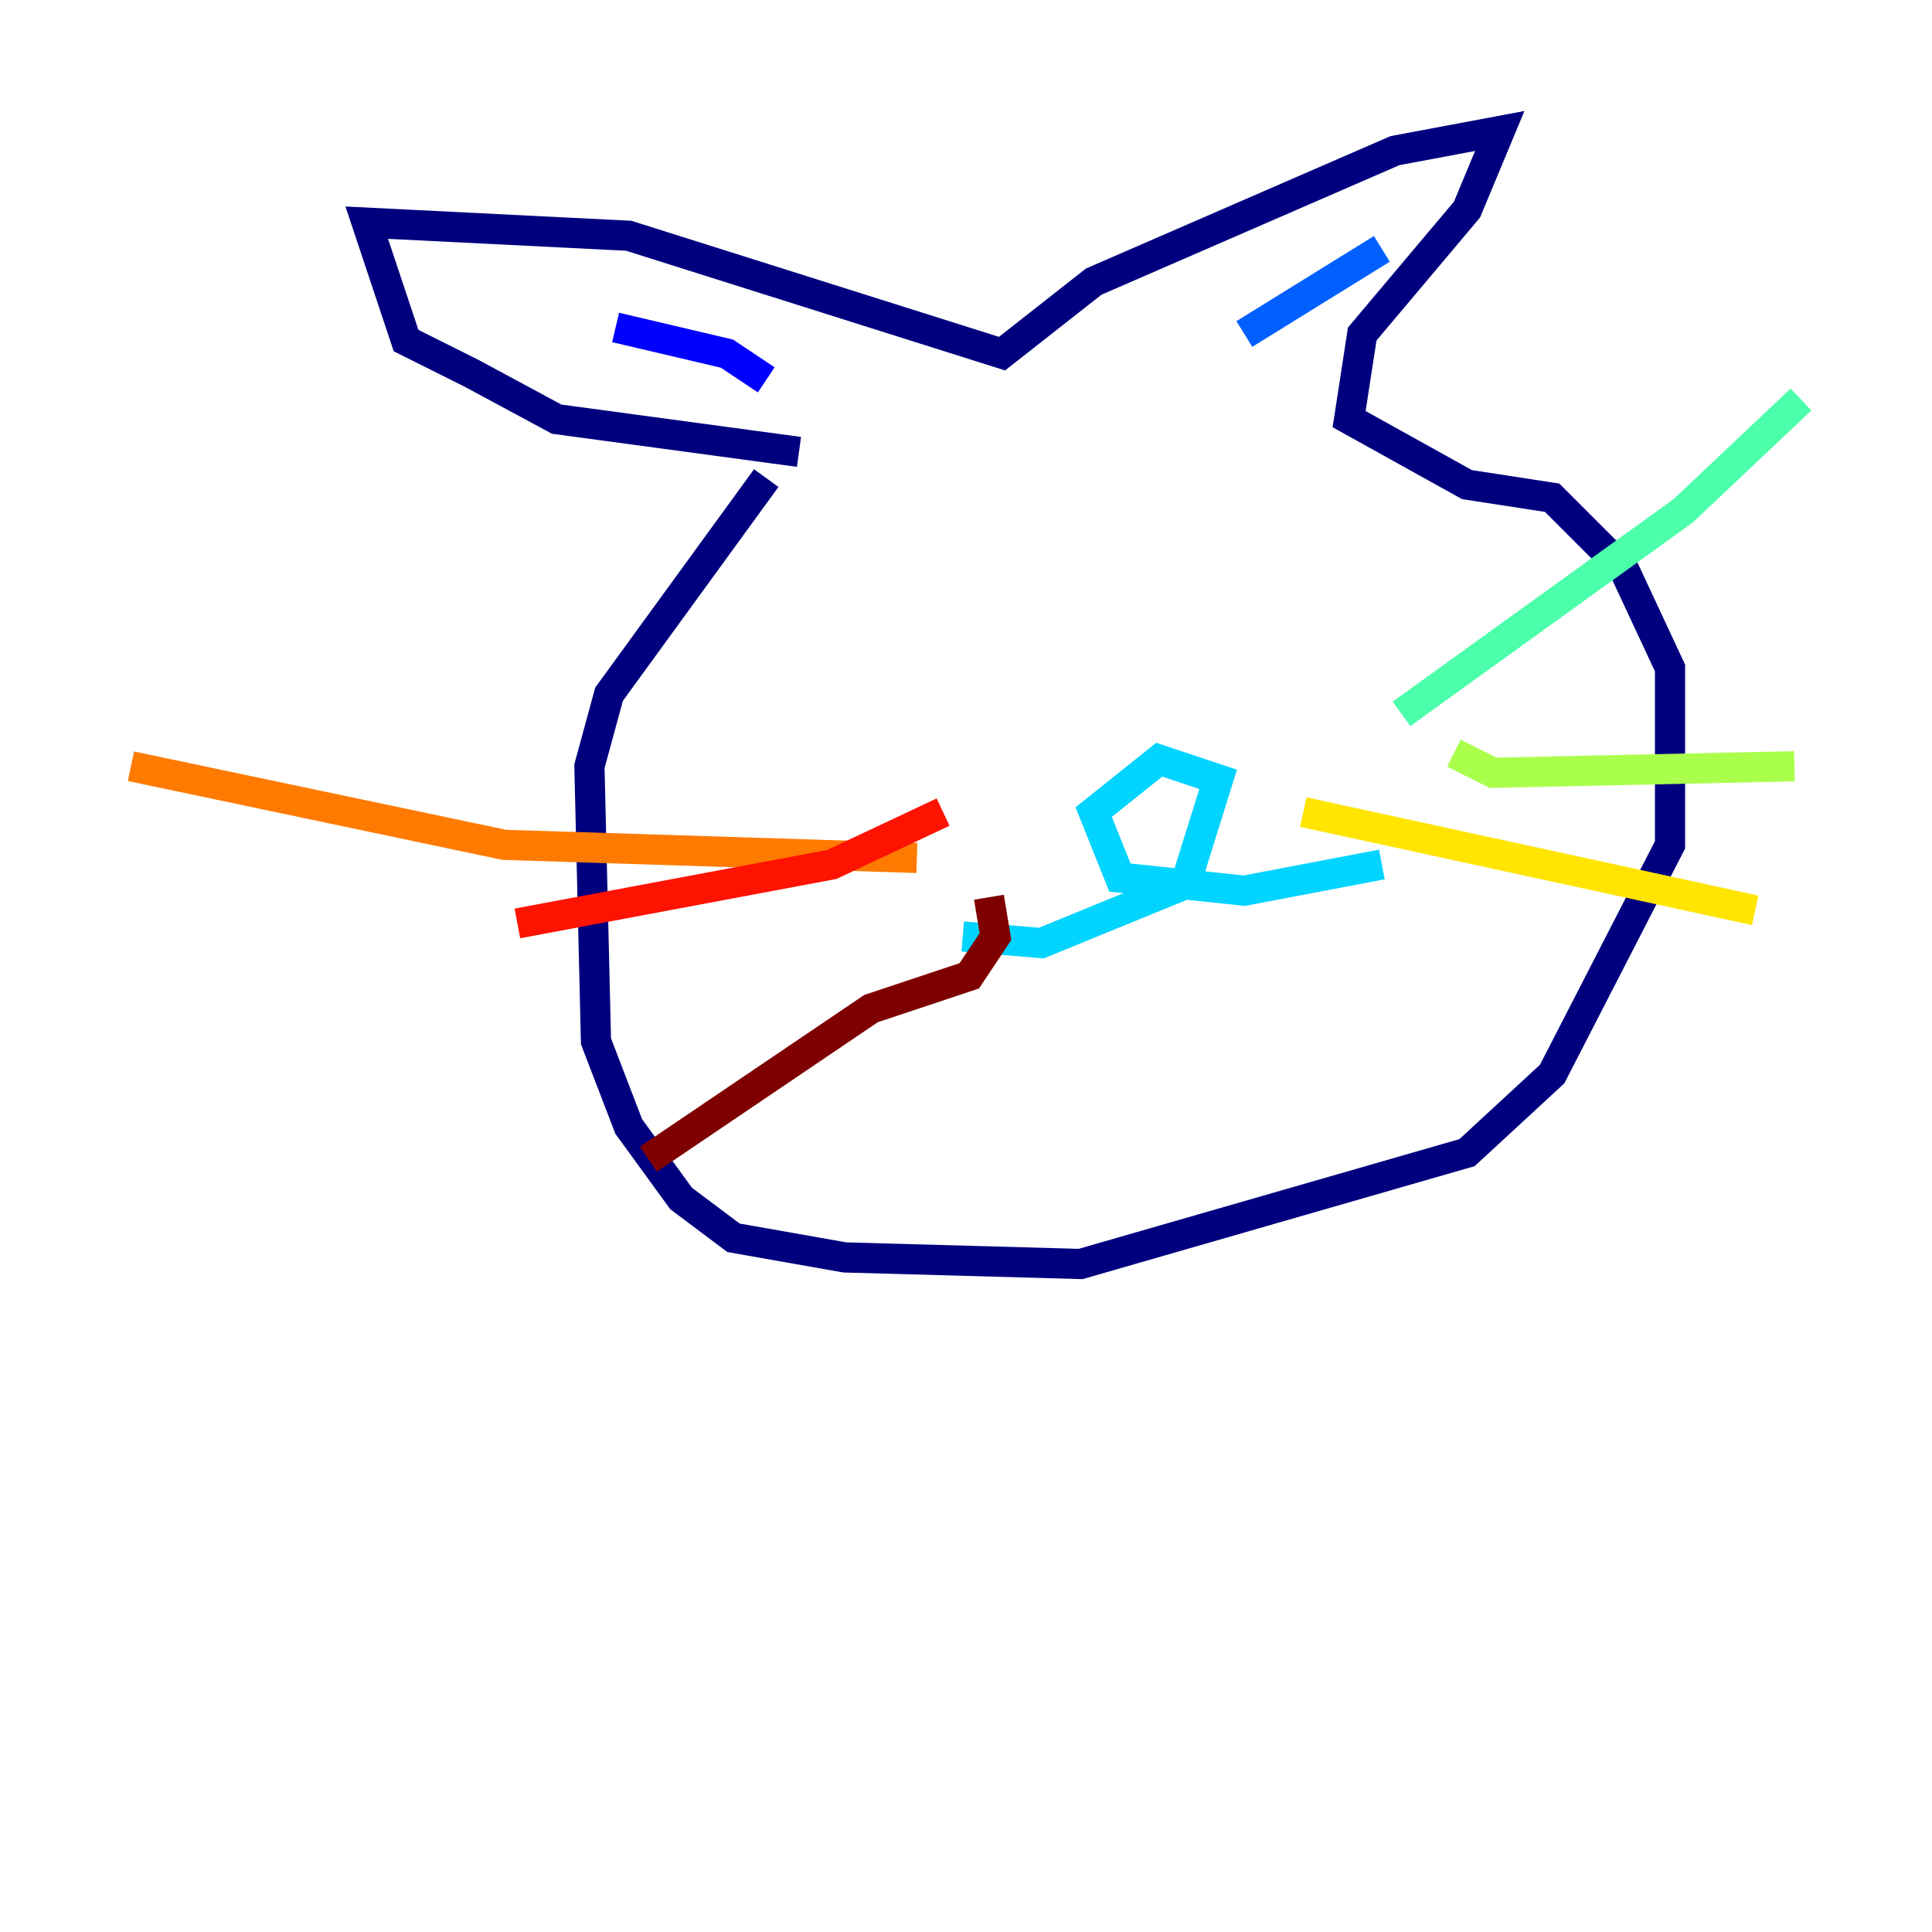 <?xml version="1.0" encoding="utf-8" ?>
<svg baseProfile="tiny" height="128" version="1.2" viewBox="0,0,128,128" width="128" xmlns="http://www.w3.org/2000/svg" xmlns:ev="http://www.w3.org/2001/xml-events" xmlns:xlink="http://www.w3.org/1999/xlink"><defs /><polyline fill="none" points="50.766,31.675 40.352,45.993 39.051,50.766 39.485,68.99 41.654,74.63 45.125,79.403 48.597,82.007 55.973,83.308 71.593,83.742 97.193,76.366 102.834,71.159 110.644,55.973 110.644,44.258 107.607,37.749 102.834,32.976 97.193,32.108 89.383,27.77 90.251,22.129 97.193,13.885 99.363,8.678 92.42,9.98 72.461,18.658 66.386,23.43 41.654,15.62 24.298,14.752 26.902,22.563 31.241,24.732 36.881,27.77 52.936,29.939" stroke="#00007f" stroke-width="2" /><polyline fill="none" points="50.766,25.166 48.163,23.43 40.786,21.695" stroke="#0000fe" stroke-width="2" /><polyline fill="none" points="82.441,22.129 91.552,16.488" stroke="#0060ff" stroke-width="2" /><polyline fill="none" points="63.783,62.047 68.99,62.481 78.536,58.576 80.705,51.634 76.8,50.332 72.461,53.803 74.197,58.142 82.441,59.01 91.552,57.275" stroke="#00d4ff" stroke-width="2" /><polyline fill="none" points="92.854,47.295 111.512,33.844 119.322,26.468" stroke="#4cffaa" stroke-width="2" /><polyline fill="none" points="96.325,49.898 98.929,51.2 118.888,50.766" stroke="#aaff4c" stroke-width="2" /><polyline fill="none" points="86.346,53.803 116.285,60.312" stroke="#ffe500" stroke-width="2" /><polyline fill="none" points="60.746,56.841 33.41,55.973 8.678,50.766" stroke="#ff7a00" stroke-width="2" /><polyline fill="none" points="62.481,53.803 55.105,57.275 34.278,61.18" stroke="#fe1200" stroke-width="2" /><polyline fill="none" points="65.519,59.444 65.953,62.047 64.217,64.651 57.709,66.82 42.956,76.8" stroke="#7f0000" stroke-width="2" /></svg>